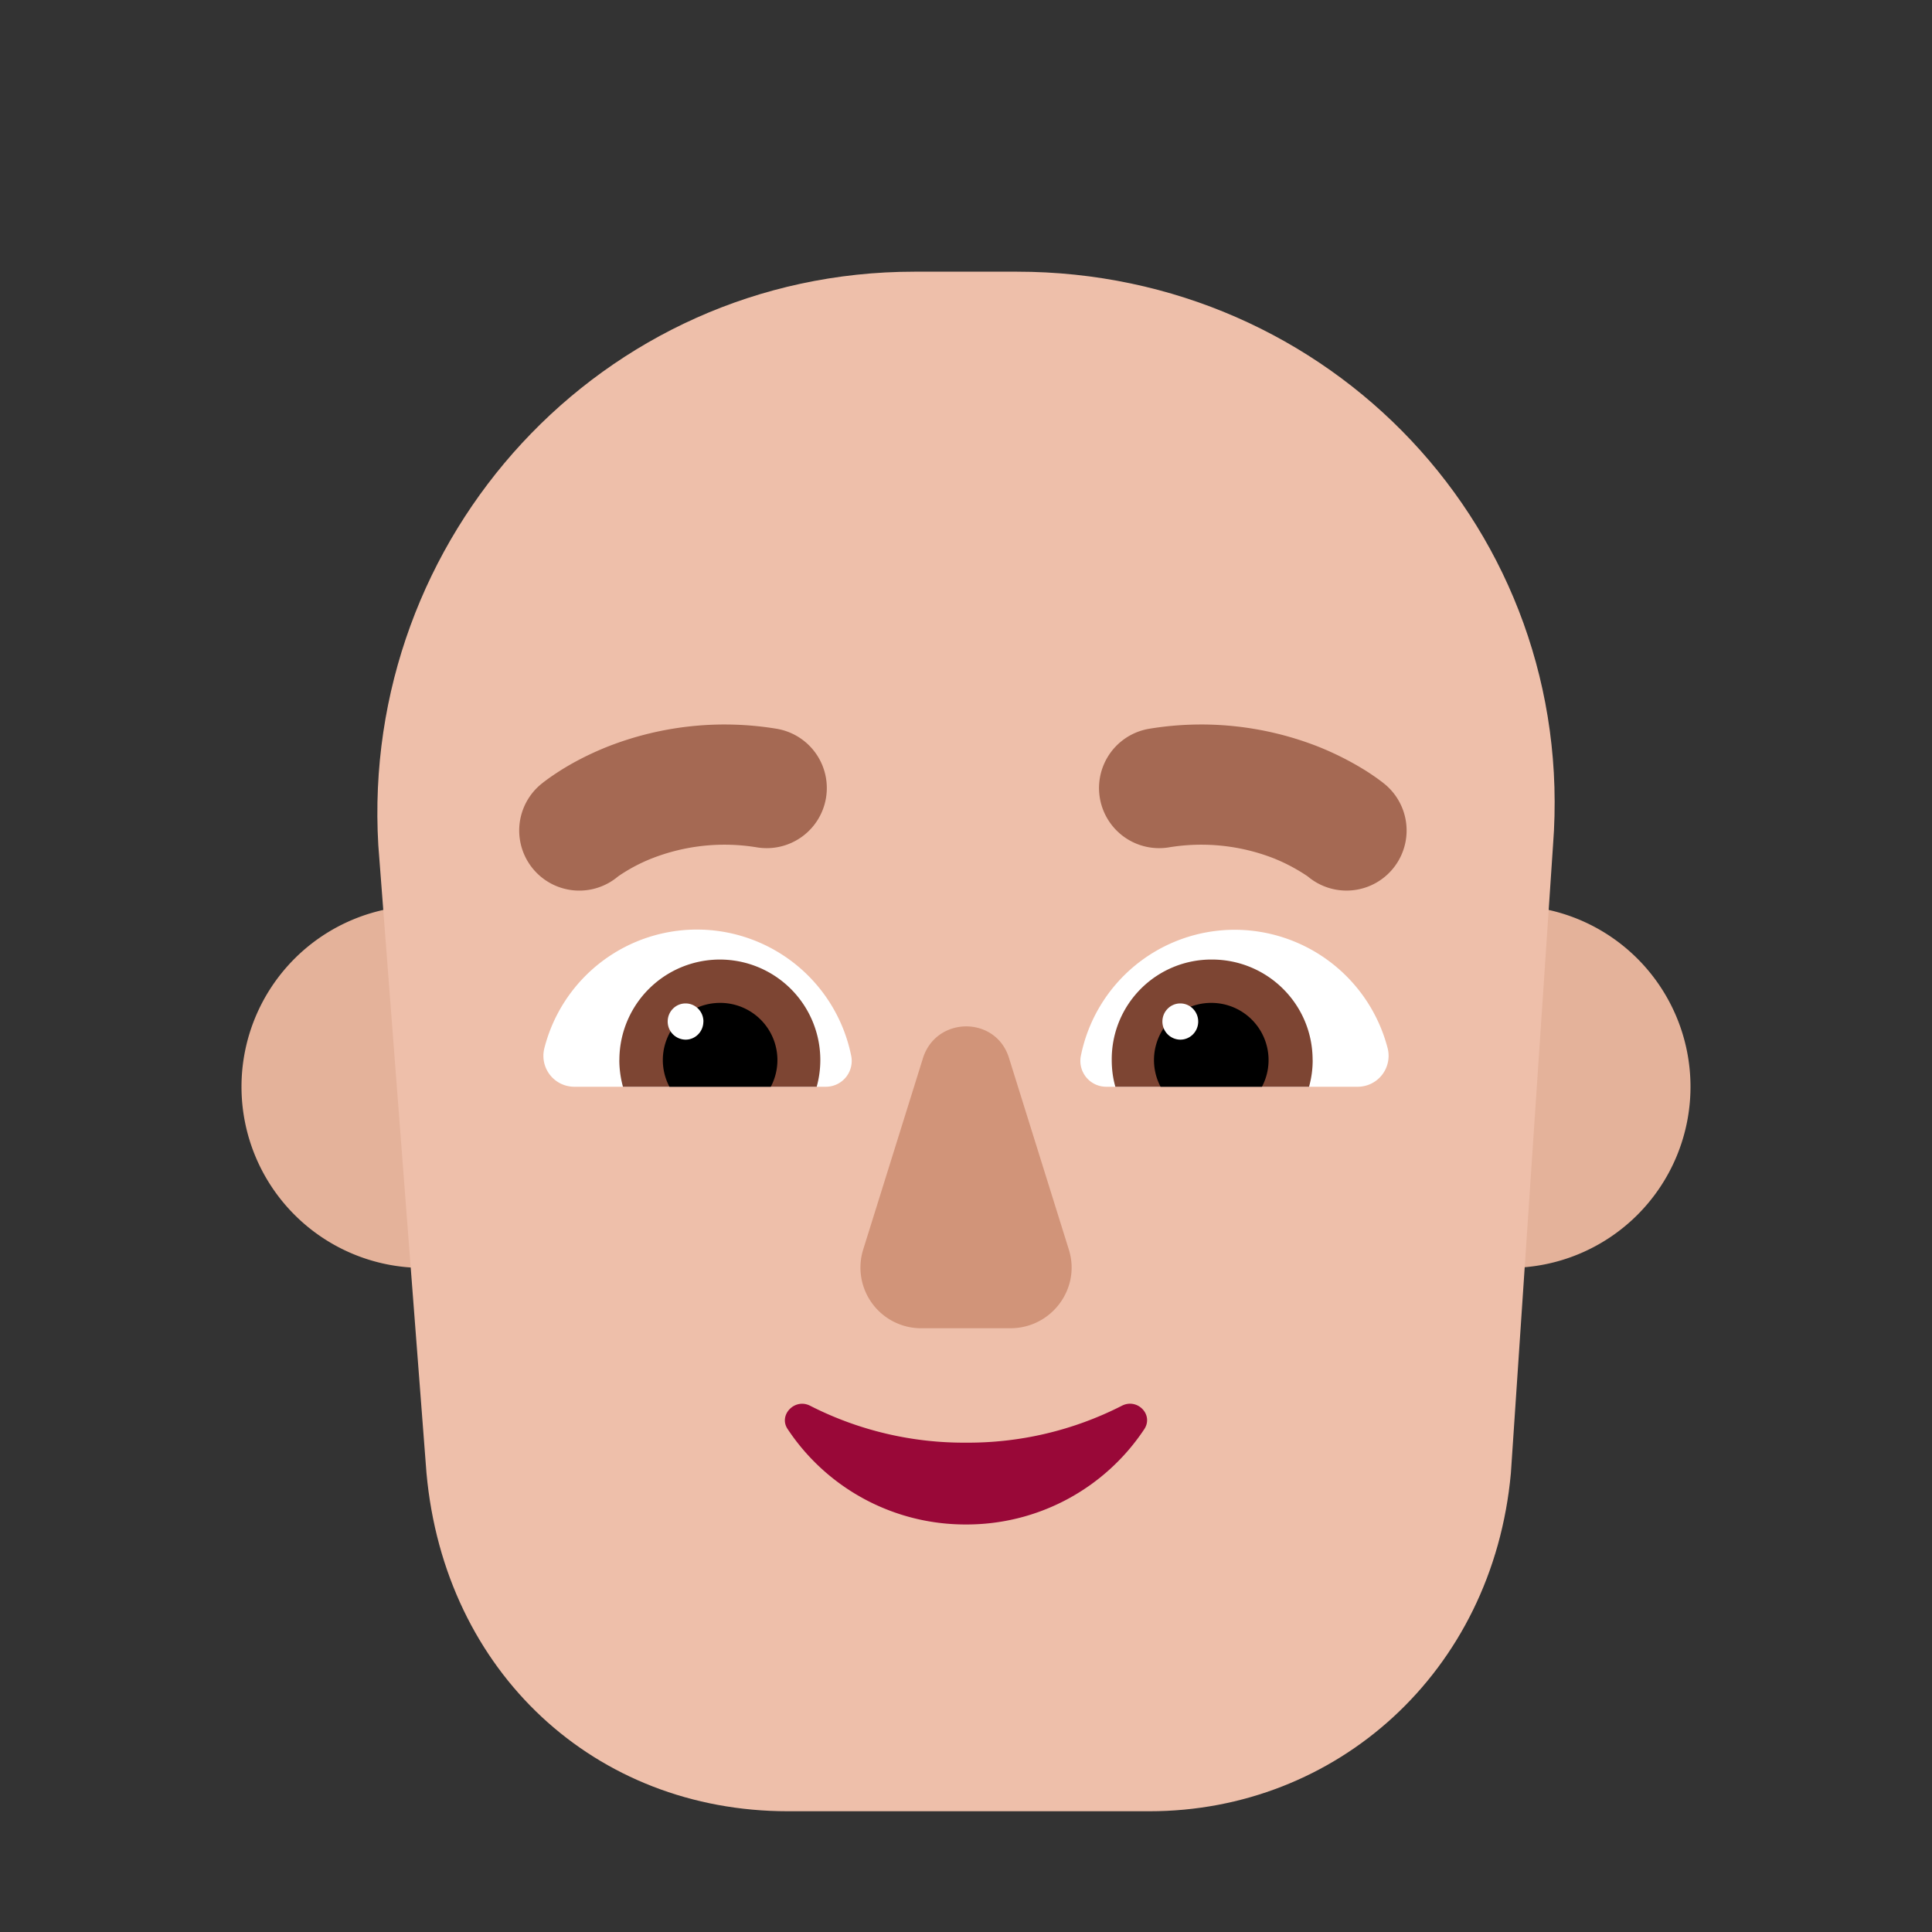 <svg xmlns="http://www.w3.org/2000/svg" width="1em" height="1em" viewBox="0 0 32 32"><rect x="0" y="0" width="32" height="32" fill="#333333" stroke="none"/><g fill="none"><path fill="#E4B29A" d="M10 18a3 3 0 1 1-6 0a3 3 0 0 1 6 0m18 0a3 3 0 1 1-6 0a3 3 0 0 1 6 0"/><path fill="#EEBFAA" d="M15.146 4.5c-5.188 0-9.18 4.4-8.88 9.5l.798 10.4c.3 3.3 2.794 5.6 5.987 5.6h5.987c3.093 0 5.687-2.3 5.987-5.6l.698-10.4c.4-5.2-3.692-9.5-8.88-9.5z"/><path fill="#D19479" d="m15.287 17.527l-.99 3.17a1.005 1.005 0 0 0 .97 1.303h1.466c.688 0 1.173-.662.97-1.304l-.99-3.17c-.213-.701-1.203-.701-1.426 0"/><path fill="#990838" d="M16 23.895a5.6 5.6 0 0 1-2.583-.612c-.255-.13-.53.158-.369.39A3.53 3.53 0 0 0 16 25.25a3.53 3.53 0 0 0 2.952-1.577c.16-.241-.114-.52-.369-.39a5.6 5.6 0 0 1-2.583.612"/><path fill="#fff" d="M9.015 17.367a2.607 2.607 0 0 1 5.085.128a.428.428 0 0 1-.425.505H9.518a.512.512 0 0 1-.503-.633m13.97 0a2.62 2.62 0 0 0-2.527-1.967a2.6 2.6 0 0 0-2.557 2.096a.428.428 0 0 0 .424.504h4.157a.512.512 0 0 0 .503-.633"/><path fill="#7D4533" d="M10.259 17.557a1.664 1.664 0 1 1 3.268.443h-3.209a1.7 1.7 0 0 1-.06-.443m11.483 0c0-.926-.75-1.664-1.668-1.664a1.65 1.65 0 0 0-1.659 1.664q0 .236.06.443h3.208c.04-.148.06-.286.06-.443"/><path fill="#000" d="M11.927 16.611a.947.947 0 0 1 .84 1.389h-1.679a.947.947 0 0 1 .84-1.389m8.135 0a.947.947 0 0 0-.84 1.389h1.679a.947.947 0 0 0-.84-1.389"/><path fill="#fff" d="M11.65 16.92c0 .166-.132.3-.295.3a.3.3 0 0 1-.296-.3c0-.166.132-.3.296-.3s.296.134.296.3m8.195 0c0 .166-.133.3-.297.3a.3.3 0 0 1-.296-.3c0-.166.133-.3.296-.3c.164 0 .297.134.297.3"/><path fill="#A56953" d="m8.963 12.987l.002-.002l.003-.002l.009-.007l.022-.018l.067-.05q.083-.061.222-.15c.186-.117.45-.262.783-.394a5.3 5.3 0 0 1 2.783-.295a.995.995 0 1 1-.31 1.967a3.3 3.3 0 0 0-1.742.18a2.8 2.8 0 0 0-.56.297l-.014.011a.995.995 0 0 1-1.266-1.536m13.973-.001l-.002-.002l-.003-.002l-.009-.007l-.022-.018l-.067-.05a4 4 0 0 0-.222-.15a5 5 0 0 0-.783-.394a5.3 5.3 0 0 0-2.783-.295a.995.995 0 1 0 .31 1.967a3.3 3.3 0 0 1 1.742.18a3 3 0 0 1 .56.297l.014.011a.995.995 0 0 0 1.265-1.537"/></g></svg>